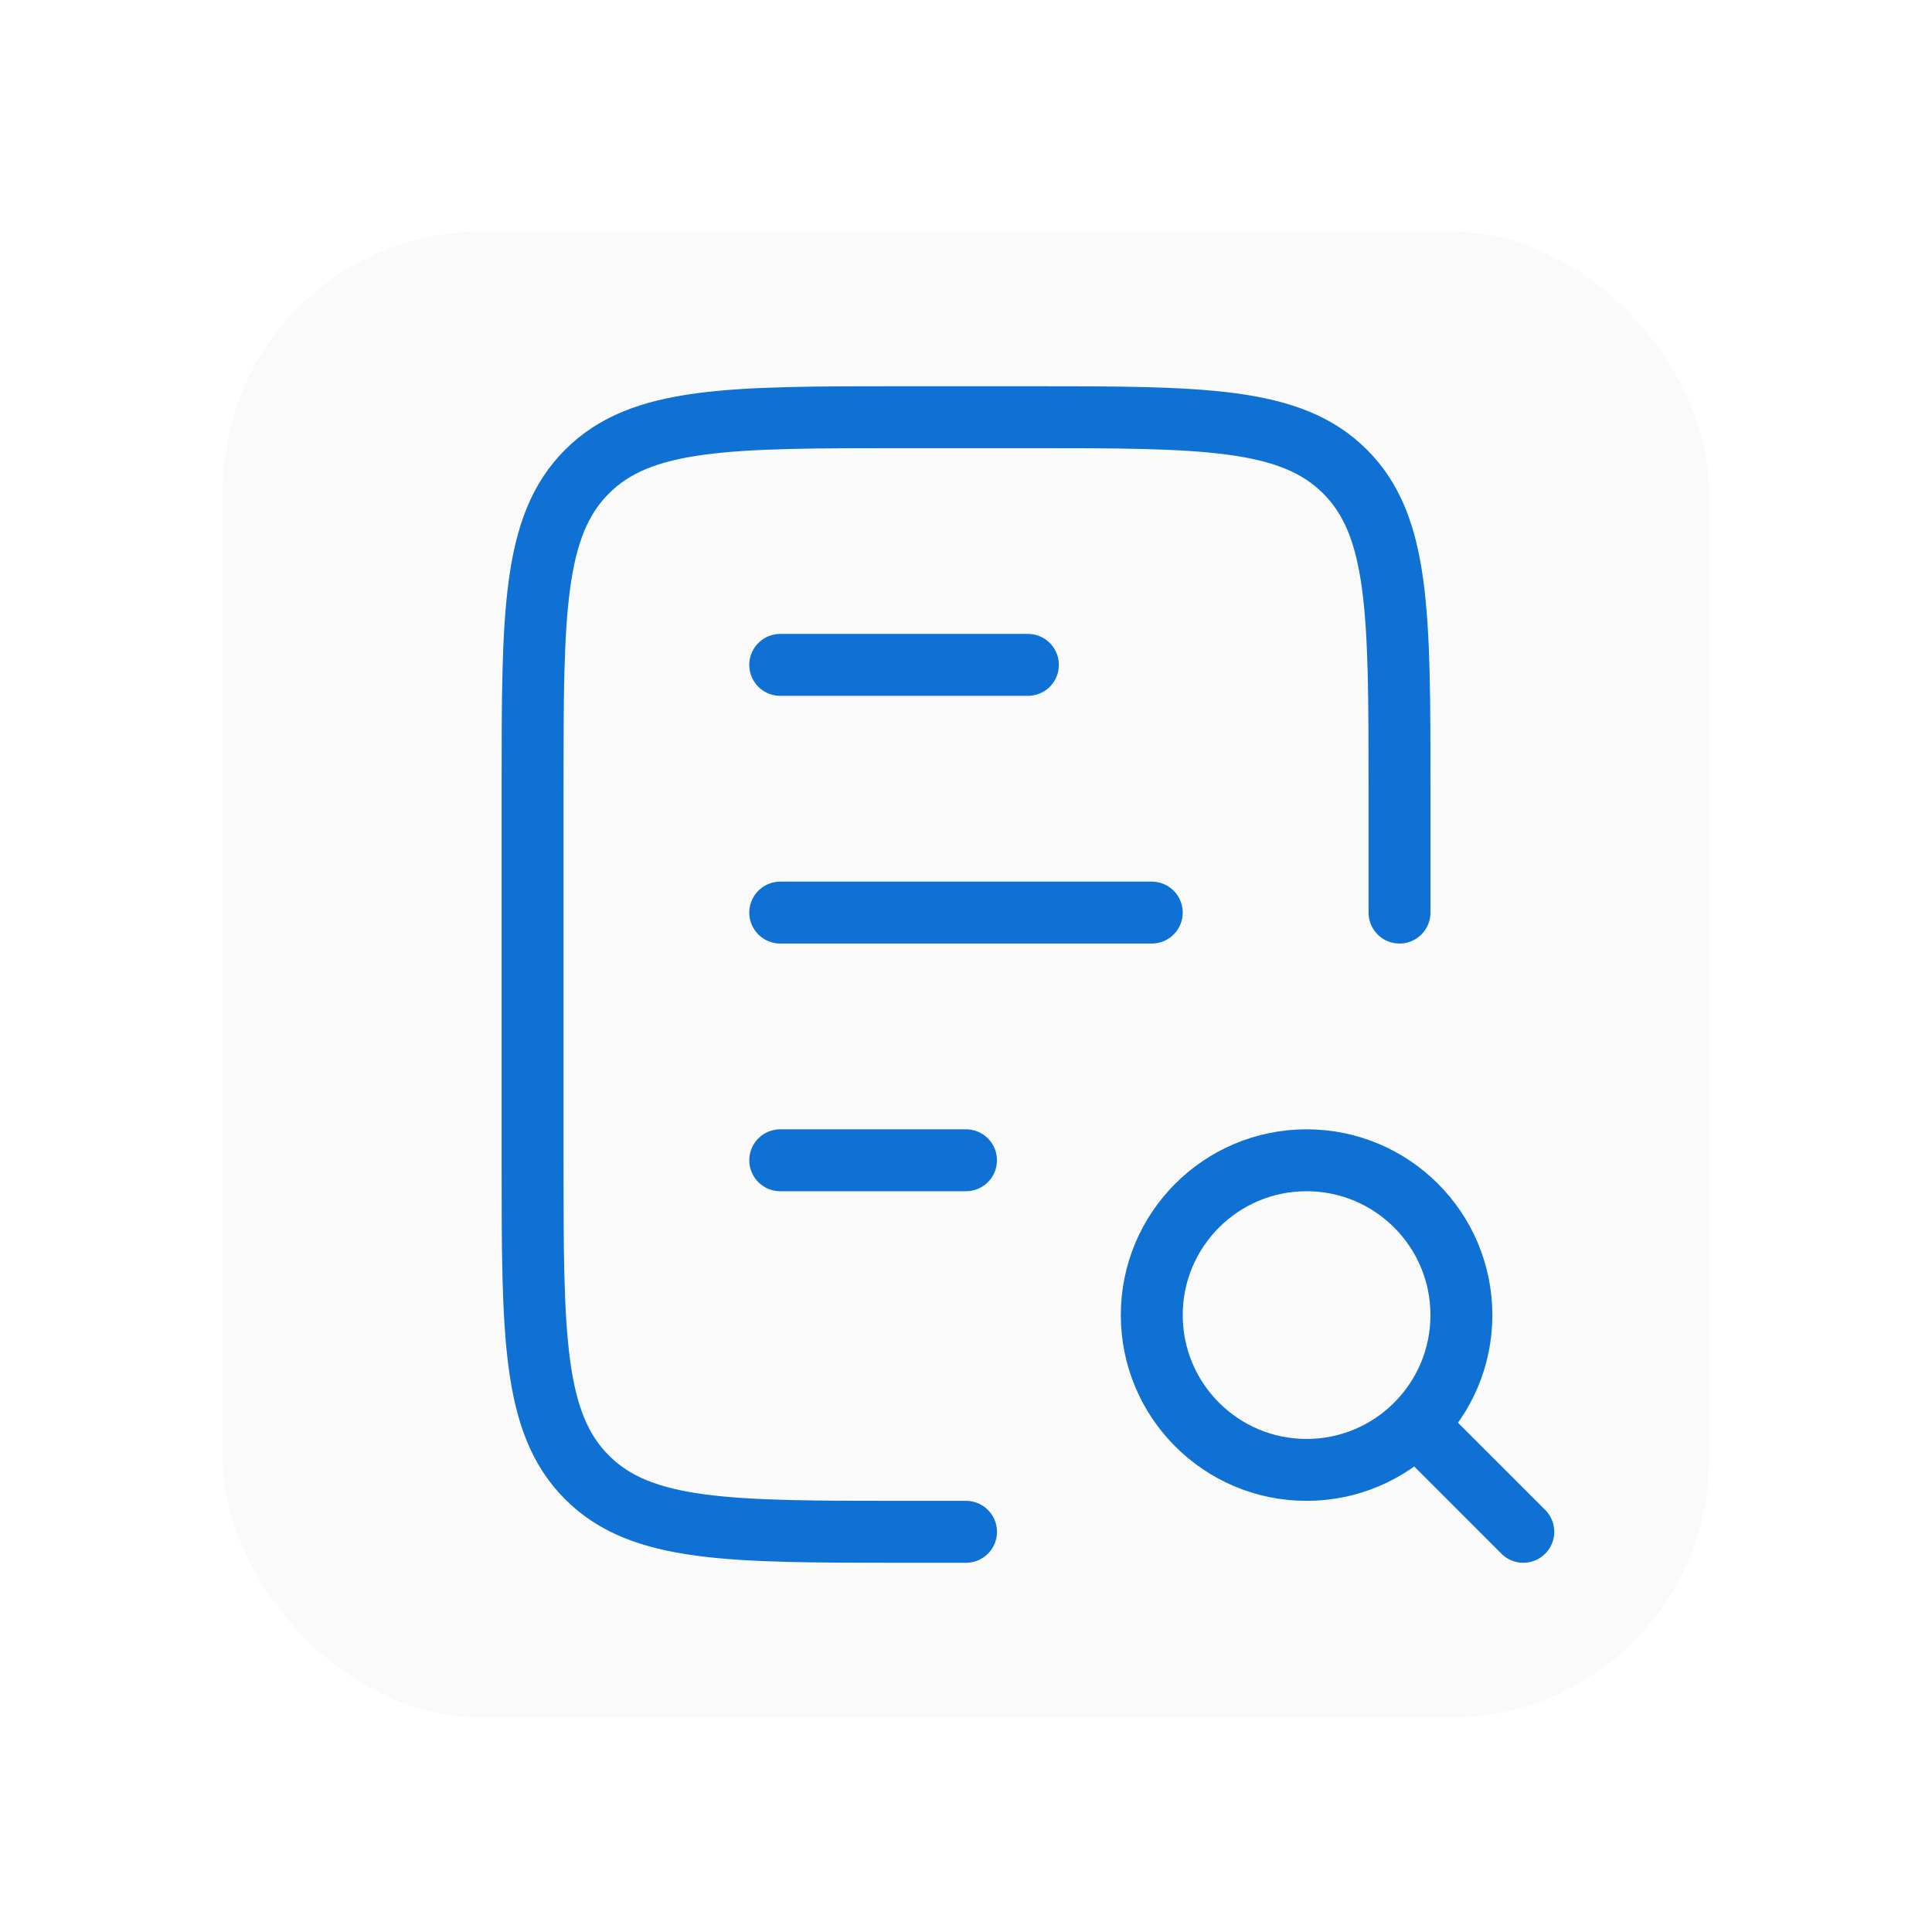 <svg width="65" height="65" viewBox="0 0 65 65" fill="none" xmlns="http://www.w3.org/2000/svg">
<g filter="url(#filter0_d_8105_15382)">
<rect x="7.5" y="6" width="50" height="50" rx="8.696" fill="#FAFAFA"/>
<path d="M26.25 20.583H34.583" stroke="#0E71D3" stroke-width="2.083" stroke-linecap="round"/>
<path d="M26.25 37.25H32.5" stroke="#0E71D3" stroke-width="2.083" stroke-linecap="round"/>
<path d="M26.25 28.917H38.75" stroke="#0E71D3" stroke-width="2.083" stroke-linecap="round"/>
<path d="M47.085 28.917V24.75C47.085 18.857 47.085 15.911 45.254 14.081C43.423 12.25 40.477 12.25 34.585 12.25H30.418C24.525 12.25 21.579 12.25 19.749 14.081C17.918 15.911 17.918 18.857 17.918 24.75V37.25C17.918 43.142 17.918 46.089 19.749 47.919C21.579 49.75 24.525 49.75 30.418 49.75H32.501" stroke="#0E71D3" stroke-width="2.083" stroke-linecap="round"/>
<path d="M43.958 47.667C46.835 47.667 49.167 45.335 49.167 42.458C49.167 39.582 46.835 37.25 43.958 37.25C41.082 37.25 38.75 39.582 38.75 42.458C38.75 45.335 41.082 47.667 43.958 47.667Z" stroke="#0E71D3" stroke-width="2.083" stroke-linecap="round"/>
<path d="M51.25 49.75L48.125 46.625" stroke="#0E71D3" stroke-width="2.083" stroke-linecap="round"/>
</g>
<defs>
<filter id="filter0_d_8105_15382" x="0.357" y="0.643" width="64.286" height="64.286" filterUnits="userSpaceOnUse" color-interpolation-filters="sRGB">
<feFlood flood-opacity="0" result="BackgroundImageFix"/>
<feColorMatrix in="SourceAlpha" type="matrix" values="0 0 0 0 0 0 0 0 0 0 0 0 0 0 0 0 0 0 127 0" result="hardAlpha"/>
<feOffset dy="1.786"/>
<feGaussianBlur stdDeviation="3.571"/>
<feComposite in2="hardAlpha" operator="out"/>
<feColorMatrix type="matrix" values="0 0 0 0 0 0 0 0 0 0 0 0 0 0 0 0 0 0 0.05 0"/>
<feBlend mode="normal" in2="BackgroundImageFix" result="effect1_dropShadow_8105_15382"/>
<feBlend mode="normal" in="SourceGraphic" in2="effect1_dropShadow_8105_15382" result="shape"/>
</filter>
</defs>
</svg>
